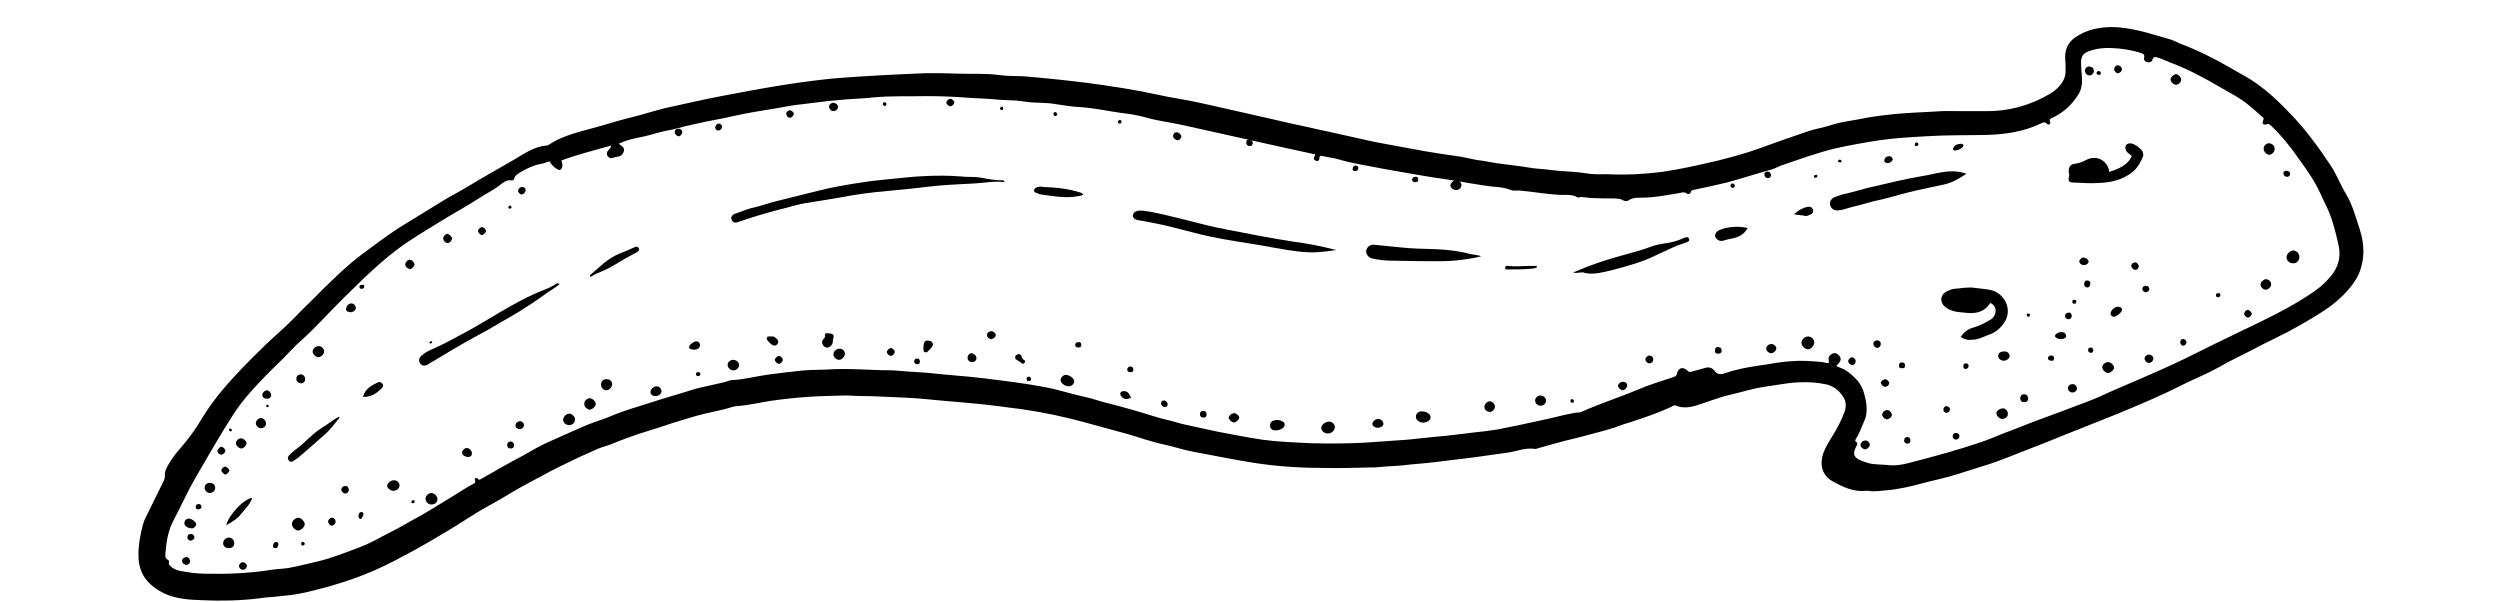 <?xml version="1.0" encoding="utf-8"?>
<!-- Generator: Adobe Illustrator 25.0.1, SVG Export Plug-In . SVG Version: 6.00 Build 0)  -->
<svg version="1.1" xmlns="http://www.w3.org/2000/svg" xmlns:xlink="http://www.w3.org/1999/xlink" x="0px" y="0px"
	 viewBox="0 0 566.9 136.4" style="enable-background:new 0 0 566.9 136.4;" xml:space="preserve">
<g id="Layer_1">
</g>
<g id="Layer_13">
</g>
<g id="Layer_12">
</g>
<g id="Layer_11">
</g>
<g id="Layer_10">
</g>
<g id="Layer_9">
	<g>
		<path d="M423.8,111.3c-0.4,0-0.6,0-0.7,0c-2.8,0.3-5.3-0.9-7.6-2.2c-2.3-1.3-2.9-3.7-2.1-6.2c0.5-1.4,1.3-2.7,2.1-4
			c1.1-1.8,2.1-3.6,2.8-5.6c0.5-1.4,0.2-2.7-0.6-3.7c-0.8-1.1-1.9-2-3.4-2.4c-2.2-0.5-4.3-0.6-6.5-0.5c-2.6,0.1-5.2,0.7-7.7,1
			c-2.6,0.4-5.1,1.2-7.7,1.8c-2.7,0.6-5.3,1.7-7.9,2.5c-1.5,0.4-3,0.6-4.4,0c-0.4-0.2-0.7,0-1,0.2c-3,1.4-6.2,2.5-9.3,3.5
			c-1,0.3-2,0.6-3,1c-1,0.4-2.2,0.7-3.2,1c-3,0.8-5.9,1.6-8.9,2.3c-2,0.5-3.9,1.1-5.8,1.6c-0.3,0.1-0.5,0.2-0.8,0.2
			c-2.3-0.4-4.5,0.7-6.7,0.9c-2.4,0.3-4.7,0.7-7.1,1c-3,0.4-6,0.7-9,1.1c-2.3,0.3-4.7,0.4-7,0.7c-1.8,0.2-3.6,0.2-5.4,0.4
			c-0.8,0.1-1.6,0.1-2.4,0.1c-3.6,0.1-7.2,0.2-10.8,0.1c-2.7,0-5.4-0.1-8-0.3c-2.6-0.2-5.2-0.5-7.7-0.9c-4.4-0.7-8.7-1.6-13.1-2.4
			c-2.3-0.4-4.6-1.2-6.9-1.7c-2.9-0.6-5.6-1.6-8.4-2.4c-3.2-0.9-6.3-1.7-9.5-2.6c-4.7-1.3-9.5-2.3-14.3-3c-2.3-0.3-4.7-0.6-7-0.9
			c-4.3-0.5-8.5-0.8-12.8-1.2c-2.8-0.3-5.5-0.5-8.3-0.6c-2.8-0.1-5.7-0.3-8.5-0.3c-1.5,0-3-0.2-4.5-0.1c-2.5,0.1-5.1,0.1-7.6,0.3
			c-2.8,0.2-5.6,0.5-8.4,0.9c-2.5,0.4-5,1-7.6,1.2c-0.3,0-0.6,0.1-0.8,0.1c-2.7,0.9-5.6,1.3-8.4,2.1c-2.6,0.8-5.2,1.5-7.7,2.4
			c-1.8,0.6-3.6,1.1-5.4,1.7c-2,0.7-4,1.4-5.9,2.2c-1.1,0.5-2.3,0.7-3.4,1.2c-2,0.9-4.1,1.8-6.1,2.8c-3.2,1.5-6.4,3.2-9.5,4.9
			c-2.9,1.5-5.6,3.3-8.4,4.8c-3,1.6-5.8,3.5-8.7,5.3c-3,1.8-6,3.6-9.1,5.3c-2.8,1.5-5.7,3.1-8.7,4.4c-3.4,1.5-6.9,2.7-10.5,3.7
			c-3,0.8-6.1,1.7-9.2,2c-1.3,0.1-2.5,0.3-3.8,0.4c-1,0-1.9,0.2-2.9,0.3c-4.2,0.5-8.5,0.6-12.8,0.4c-3-0.1-6-0.3-8.7-1.6
			c-3.5-1.8-5.8-4.3-5.7-8.9c0-2.1,0.4-4.2,0.9-6.2c0.2-0.8,0.5-1.7,0.9-2.4c1.3-2.6,2.6-5.3,3.9-7.9c0.2-0.4,0.3-0.8,0.3-1.3
			c-0.1-0.8,0.3-1.6,0.7-2.3c0.7-1.2,1.5-2.4,2.5-3.5c2-2.3,3.8-4.7,5.3-7.3c1.3-2.1,2.8-4.2,4.4-6.1c3.1-3.7,6.5-7.1,10-10.5
			c2.2-2.1,4.6-4.1,6.7-6.3c2-2.1,4.2-4.1,6.2-6.2c2.8-2.7,5.6-5.5,8.7-7.8c2.8-2.1,5.6-4.2,8.5-6.1c3.2-2,6.4-3.9,9.6-5.9
			c2.1-1.3,4.3-2.4,6.4-3.7c3.3-2,6.6-3.8,10-5.8c2.4-1.4,4.7-3.1,7.6-3.3c0.2,0,0.4-0.1,0.5-0.2c3.6-2.4,7.9-3.1,11.9-4.3
			c2.4-0.7,4.7-1.4,7.2-2c2.4-0.6,4.8-1.4,7.3-2c4.2-0.9,8.4-1.9,12.6-2.7c4.2-0.8,8.4-1.6,12.7-2.3c3.6-0.6,7.2-1.1,10.8-1.5
			c2.4-0.3,4.8-0.4,7.2-0.6c4.4-0.3,8.7-0.5,13.1-0.7c3.3-0.2,6.7-0.1,10,0c3,0.1,6.1-0.1,9.2,0.3c1.9,0.3,3.8,0.2,5.7,0.3
			c4.8,0.4,9.6,0.9,14.4,1.5c5.2,0.7,10.5,1.5,15.6,2.6c3.4,0.8,6.9,1.2,10.3,2c3.4,0.8,6.8,1.5,10.2,2.3c6.4,1.5,12.8,2.9,19.2,4.3
			c3.3,0.7,6.6,1.5,9.9,2.2c3.8,0.7,7.6,1.4,11.4,2.1c2.4,0.4,4.8,0.8,7.2,1.1c1.5,0.2,3,0.6,4.6,0.9c0.9,0.1,1.7,0.2,2.6,0.4
			c2.1,0.4,4.3,0.6,6.4,0.9c1.8,0.2,3.5,0.6,5.3,0.7c1.6,0.1,3.3,0.4,4.9,0.5c1.8,0.1,3.7,0.2,5.5,0.5c1.6,0.3,3.2,0.2,4.8,0.2
			c4.1,0.2,8.2,0,12.2-0.5c4.3-0.6,8.6-1.6,12.9-2.6c3.1-0.8,6.2-1.6,9.2-2.7c3.8-1.4,7.6-2.7,11.4-4c1.6-0.5,3.3-0.8,4.9-1.3
			c2.7-0.9,5.5-1.1,8.2-1.7c1.6-0.3,3.3-0.5,5-0.7c3.4-0.4,6.8-0.5,10.3-0.7c2.2-0.2,4.5-0.1,6.7-0.1c1.6,0,3.1,0,4.7,0
			c5.3,0.1,10.2-1.2,14.8-3.9c1.5-0.9,2.8-2.1,3.4-3.8c0.2-0.6,0.2-1.2,0.2-1.8c0-0.8,0-1.6-0.1-2.5c-0.1-2.5,1.1-4.2,3.2-5.3
			c2.8-1.6,5.9-1.9,9-1.7c2.3,0.2,4.5,0.7,6.7,1.3c1.5,0.4,3,0.9,4.5,1.3c0.9,0.2,1.8,0.7,2.7,1.1c4,1.5,7.8,3.4,11.4,5.5
			c2,1.2,4.1,2.2,6,3.6c2.7,1.9,5.1,4.2,7.4,6.6c3.5,3.6,6.5,7.7,9.3,11.9c1.4,2.1,2.2,4.4,3.5,6.5c1.5,2.5,2.2,5.3,3.1,8
			c1.1,3.4,1.2,6.7-0.2,10.1c-0.5,1.1-1.2,2.1-1.9,3c-1.7,2.1-3.8,3.9-6.1,5.4c-2.6,1.7-5.4,3.3-8.2,4.8c-2.1,1.1-4.3,2.1-6.4,3.2
			c-3.1,1.7-6.3,3.1-9.4,4.9c-2.5,1.4-5.3,2.5-7.9,3.8c-4.9,2.5-9.9,4.6-15,6.7c-5.2,2.1-10.4,4.1-15.5,6.2
			c-2.3,0.9-4.6,1.8-6.9,2.7c-2.1,0.8-4.2,1.7-6.4,2.4c-2.5,0.8-5,1.6-7.6,2.4c-2.8,0.9-5.7,1.4-8.5,2.2c-2.1,0.6-4.3,1-6.4,1.3
			C426.8,111.2,425.2,111.6,423.8,111.3z M124.6,36.6c-0.8,0.2-1.4,0.5-2.1,0.6c-1.6,0.3-3,1-4.4,1.8c-0.6,0.4-1.3,0.7-1.5,1.5
			c-0.1,0.3-0.3,0.5-0.6,0.4c-1.1-0.2-1.9,0.5-2.7,1.1c-1.5,1.2-3.3,2-4.9,3.1c-2.2,1.4-4.5,2.7-6.7,4c-3.1,1.9-6.3,3.8-9.3,5.8
			c-3,2-5.8,4.4-8.4,6.8c-2,1.8-3.9,3.8-5.9,5.7c-3.4,3.3-6.4,6.8-9.9,9.9c-1.5,1.3-2.8,2.8-4.2,4.2c-2.5,2.4-4.9,4.8-7.2,7.4
			c-1.5,1.7-2.9,3.5-4.1,5.4c-2.9,4.5-5.6,9.3-8.3,13.9c-1.8,3.1-3.3,6.5-5,9.7c-1.3,2.4-1.7,5-1.9,7.7c0,0.5-0.1,1,0.5,1.3
			c0.3,0.1,0.4,0.4,0.3,0.7c-0.1,0.5,0.2,0.6,0.5,0.9c0.5,0.5,1.2,0.7,1.8,0.9c2,0.4,4.1,0.7,6.1,0.7c5,0.1,10-0.1,14.9-0.9
			c1.3-0.2,2.5-0.2,3.8-0.4c2.3-0.4,4.4-1,6.7-1.5c3.3-0.8,6.5-2.1,9.7-3.3c2.1-0.8,4-1.9,5.9-2.9c2.7-1.3,5.3-2.9,7.9-4.3
			c2.6-1.5,5.1-3.1,7.6-4.6c1.3-0.8,2.6-1.7,4-2.4c0.3-0.2,0.8-0.3,0.5-0.9c-0.2-0.4,0.3-0.7,0.6-0.4c0.3,0.4,0.5,0.3,0.8,0.1
			c3.2-1.8,6.4-3.7,9.7-5.4c1.1-0.6,2.2-1.3,3.4-1.9c1.5-0.8,3.1-1.5,4.7-2.2c1.8-0.8,3.6-1.6,5.4-2.4c1.8-0.8,3.6-1.3,5.4-2
			c2.5-1.1,5-1.9,7.6-2.7c3.1-1,6.3-2,9.4-2.9c1.4-0.4,2.7-0.9,4.1-1.2c1.8-0.4,3.6-0.8,5.3-1.2c0.6-0.1,1.1-0.4,1.7-0.5
			c2.7-0.1,5.3-0.8,8-1.2c2.8-0.4,5.6-0.7,8.4-1c2.3-0.2,4.7-0.1,7.1-0.3c3.2-0.1,6.4,0.1,9.5,0.2c1.8,0.1,3.6,0,5.3,0.2
			c2.9,0.3,5.8,0.3,8.7,0.7c2.2,0.2,4.5,0.4,6.7,0.6c2.3,0.2,4.6,0.5,6.9,0.8c2.4,0.3,4.8,0.6,7.2,1c2.2,0.4,4.4,0.7,6.5,1.3
			c2.1,0.6,4.2,1.1,6.3,1.6c1.5,0.3,2.9,0.9,4.3,1.2c2.1,0.5,4.2,1.1,6.3,1.7c2.6,0.7,5,1.6,7.6,2.2c1.4,0.3,2.8,0.8,4.2,1.1
			c2.4,0.5,4.9,1.1,7.4,1.6c3.3,0.6,6.6,1.3,10,1.8c3.6,0.5,7.2,0.6,10.8,0.8c4,0.1,8.1,0.1,12.1-0.1c3.4-0.2,6.8-0.5,10.1-0.7
			c2.2-0.2,4.5-0.5,6.7-0.7c2.7-0.2,5.4-0.6,8-0.9c1.9-0.2,3.7-0.4,5.6-0.7c3.5-0.7,7-1.4,10.5-2.2c2.4-0.5,4.8-1.2,7.2-1.6
			c0.5-0.1,1,0,1.4-0.2c4.2-1.9,8.7-3.3,12.9-5.1c2.6-1.1,5.3-1.9,8-2.8c0.5-0.2,0.7-0.3,0.8-0.9c0.3-1.2,1.3-1.5,2.3-0.6
			c0.3,0.3,0.5,0.4,0.9,0.3c1-0.3,1.9-0.5,2.9-0.8c0.9-0.3,1.7-0.3,2.4,0.6c0.5,0.7,1.3,0.9,2.1,0.6c2.6-0.9,5.2-1.4,7.9-1.8
			c2.5-0.3,5-0.9,7.6-1c2.3-0.2,4.5,0,6.8,0.2c0.5,0,0.9,0.4,1.6,0.1c-0.3-0.8-0.2-1.6,0.7-2c0.6-0.3,1.2,0,1.6,0.5
			c0.8,1-0.2,1.6-0.7,2.3c0.8,0.4,1.6,0.6,2.2,1c1.8,1.3,3.5,2.8,4.1,5.2c0.6,2.2,1,4.4-0.1,6.6c-0.6,1.3-1,2.6-1.8,3.8
			c-0.1,0.2-0.2,0.3,0,0.5c0.7,0.5,0.2,0.9,0,1.4c-0.7,1.5-0.4,2.2,1.1,2.9c0.7,0.3,1.4,0.5,2.1,0.7c1.5,0.3,3,0.2,4.5,0.4
			c1.3,0.1,2.6-0.1,3.9-0.4c3.1-0.8,6.2-1.6,9.3-2.5c2.5-0.7,5-1.5,7.4-2.3c1.8-0.6,3.6-1.4,5.4-2.1c3.3-1.2,6.5-2.6,9.7-3.7
			c2.2-0.8,4.3-1.6,6.4-2.4c1.9-0.7,3.8-1.4,5.6-2.2c3.2-1.5,6.4-2.8,9.6-4.2c3.2-1.4,6.4-2.8,9.5-4.3c4.6-2.3,9.3-4.6,13.9-6.8
			c4.2-2,8.3-4,12.3-6.4c2.4-1.5,4.9-3,6.8-5.3c1.9-2.1,2.6-4.6,2-7.3c-0.7-3-1.4-6.1-2.8-8.9c-0.9-1.8-1.6-3.6-2.6-5.3
			c-1.1-1.9-2.4-3.7-3.7-5.5c-1.8-2.6-3.8-5.1-6.1-7.3c-0.3-0.3-0.6-0.6-1.2-0.4c-0.7,0.2-1-0.2-0.7-0.9c0.2-0.4,0.1-0.6-0.2-0.8
			c-1.7-1.5-3.3-3-5.2-4.2c-1.4-0.9-2.8-1.6-4.3-2.5c-3.6-2.1-7.3-4.1-11.3-5.6c-1-0.4-2-0.9-3.1-1.2c-0.5-0.1-0.8-0.1-1,0.5
			c-0.2,0.6-0.6,0.7-1.2,0.6c-0.5-0.1-0.8-0.5-0.7-1c0.2-0.8-0.2-0.9-0.8-1.1c-2.1-0.7-4.3-1-6.5-1.1c-1.8-0.1-3.5,0.1-5.2,0.7
			c-1.3,0.5-1.8,1.1-1.8,2.6c0,1.6,0.3,3.1,0.2,4.7c-0.1,1.1-0.4,2-1,2.8c-1.4,2.2-3.3,3.9-5.7,5c-0.4,0.2-0.8,0.3-0.5,1
			c0.2,0.5-0.5,0.7-0.7,0.4c-0.5-0.6-1-0.3-1.4-0.1c-4,1.9-8.2,2.5-12.5,2.6c-4.5,0.1-9,0-13.5,0.3c-3.6,0.2-7.1,0.4-10.6,0.9
			c-3.3,0.5-6.6,1.1-9.8,1.8c-4.2,1-8.3,2.5-12.4,3.9c-0.9,0.3-1.6,0.8-2.5,1c-3.3,0.9-6.6,2-10,2.9c-2.4,0.6-4.8,1.1-7.2,1.6
			c-0.4,0.1-0.8,0.1-0.9,0.6c-0.1,0.4-0.6,0.5-0.9,0.3c-0.6-0.5-1.2-0.2-1.8-0.1c-2.5,0.4-4.9,0.9-7.5,1c-1.3,0.1-2.8-0.2-4,0.7
			c-0.3,0.2-0.8,0.1-1.2-0.1c-0.6-0.4-1.2-0.3-1.9-0.4c-1.7,0-3.5,0-5.2-0.1c-1,0-2.1-0.4-3.1-0.1c-1.1-0.7-2.4-0.6-3.6-0.6
			c-3.2-0.1-6.4-0.7-9.6-1c-0.7,0-1.4,0.1-2-0.1c-1.4-0.6-2.9-0.7-4.3-0.8c-3.4-0.4-6.7-1.1-10.1-1.6c-2.3-0.3-4.7-0.7-7-1.1
			c-2.5-0.4-4.9-0.9-7.4-1.3c-3.5-0.7-7-1.2-10.4-2.2c-1.1-0.3-2.2-0.4-3.4-0.7c-0.3-0.1-0.8-0.2-0.8,0.4c0,0.6-0.4,0.9-0.9,0.6
			c-0.6-0.3-0.4-0.7-0.1-1.1c0-0.1,0-0.2,0-0.3c-2.3-0.5-4.6-1-6.9-1.5c-7.8-1.7-15.6-3.5-23.4-5.2c-2.7-0.6-5.5-0.9-8.2-1.7
			c-1.8-0.5-3.7-0.8-5.5-1c-3-0.4-6-1.1-9.1-1.3c-2-0.1-3.9-0.4-5.8-0.7c-2.2-0.4-4.4-0.2-6.5-0.5c-0.8-0.1-1.5-0.2-2.3-0.3
			c-1.8-0.1-3.5-0.1-5.3-0.3c-2.2-0.2-4.4-0.2-6.6-0.4c-2.8-0.2-5.6-0.3-8.5-0.3c-4,0.1-8-0.1-12.1,0.3c-2.6,0.3-5.3,0.3-7.9,0.6
			c-2.6,0.2-5.3,0.6-7.9,0.9c-2.1,0.2-4.3,0.6-6.4,1c-3.1,0.5-6.3,1-9.4,1.7c-2.9,0.7-5.8,1.1-8.7,1.8c-1.5,0.3-3,0.7-4.5,1.1
			c-1.1,0.3-2.1,0.4-3.2,0.7c-1.7,0.4-3.4,1-5.2,1.3c-1.5,0.3-3.1,0.7-4.5,1.4c0.2,0.1,0.3,0.2,0.4,0.3c0.5,0.3,0.9,0.7,0.8,1.3
			c-0.2,0.7-0.6,1.2-1.3,1.3c-0.4,0.1-0.8,0.1-1.2,0.3c-0.5,0.2-0.9,0-1.2-0.4c-0.3-0.4-0.2-0.9,0.1-1.3c0.3-0.3,0.6-0.5,0.7-1.1
			c-3.8,1.1-7.6,2-11.3,3.4c0.4,1.2,0.3,1.8-0.4,2.2C126.3,38.4,125.4,37.9,124.6,36.6z"/>
		<path d="M227.8,41.3c-2.4-0.3-4.6,0.2-6.9,0.3c-3.4,0.2-6.8,0.3-10.1,0.7c-3.2,0.4-6.4,0.7-9.5,1c-3.6,0.3-7.3,0.8-10.9,1.5
			c-2.4,0.4-4.9,0.8-7.3,1.2c-2.3,0.3-4.4,1.1-6.7,1.6c-3,0.8-6,1.7-8.9,2.7c-0.1,0-0.2,0.1-0.3,0.1c-0.7,0.2-1.1-0.1-1.3-0.6
			c-0.2-0.5,0-1,0.7-1.3c1.5-0.5,3-1.2,4.6-1.5c1.7-0.4,3.2-1,4.9-1.4c3.8-0.9,7.5-1.9,11.3-2.8c2.8-0.6,5.7-1.1,8.5-1.5
			c1.7-0.3,3.4-0.4,5-0.6c3.1-0.3,6.3-0.7,9.4-0.8c2.5-0.1,4.9-0.1,7.4,0.1c1.6,0.2,3.2,0,4.8,0.3c1.6,0.3,3.1,0.6,4.8,0.6
			C227.4,40.8,227.6,40.8,227.8,41.3z"/>
		<path d="M303,56.7c-2.6,0.4-5.2,0.7-7.9,0.4c-4-0.4-7.8-1.3-11.8-1.9c-3.8-0.6-7.6-1.2-11.3-2.1c-1.9-0.5-3.9-1-5.8-1.5
			c-2.7-0.7-5.4-1.2-8.2-1.7c-0.7-0.1-1.2-0.6-1.1-1.1c0.1-0.6,0.6-0.9,1.1-1c0.5-0.1,0.9,0,1.4,0c3,0.4,5.9,1.2,8.8,1.9
			c3.2,0.8,6.5,1.7,9.7,2.3c5.1,1,10.2,2,15.4,2.8c3.1,0.4,6.2,1,9.3,1.8C302.7,56.6,302.8,56.6,303,56.7z"/>
		<path d="M444.6,76.4c0.7-1,1.6-1.8,2.8-2.1c1.5-0.4,2.8-1.1,4.1-1.9c1.3-0.9,1.5-3-0.2-3.7c-1.4,2.2-3.4,2.5-5.8,2.2
			c-0.8-0.1-1.5-0.1-2.3-0.3c-0.8-0.2-1.5-0.5-2.1-1c-1.2-0.9-1.2-2.6,0.1-3.4c0.6-0.3,1.2-0.6,1.9-0.7c1.6-0.1,3.2-0.5,4.9-0.2
			c1.3,0.2,2.6,0.2,3.9,0.6c2.7,0.9,4.6,4.4,2.5,7.4c-0.8,1.1-1.8,2-3.1,2.5c-1.2,0.4-2.2,1-3.5,1.2
			C446.7,77.1,445.7,77.2,444.6,76.4z"/>
		<path d="M445.9,39.4c-1.6,1.1-3.2,2-4.9,2.4c-2.2,0.5-4.4,0.9-6.5,1.4c-2.2,0.5-4.3,1.1-6.5,1.7c-1.4,0.4-2.8,0.6-4.1,1
			c-2,0.6-4,1-5.9,1.6c-0.4,0.1-0.8,0.2-1.2,0.2c-0.9,0.1-1.6-0.4-1.8-1.2c-0.2-0.7,0.2-1.4,1-1.8c0.5-0.2,1.1-0.4,1.7-0.6
			c2.6-0.5,5-1.4,7.6-1.9c3.4-0.8,6.7-1.6,10.2-2.2c2-0.3,4-0.9,6-1.1C442.8,38.8,444.2,38.8,445.9,39.4z"/>
		<path d="M478.3,39c2-0.7,4-1.4,5.1-3.5c-0.3-0.6-1-0.7-1.3-1.4c-0.4-0.9,0-1.6,1-1.6c0.8,0,2.5,1.2,2.8,2c0.1,0.4,0.2,0.8,0,1.1
			c-0.5,1.2-1.1,2.3-2.1,3.2c-2.3,2-5.1,2.6-8,2.7c-1.8,0.1-3.6,0-5.4-0.1c-1.3,0-1.5-0.3-1.2-1.6c0.1-0.3-0.1-0.6-0.1-0.9
			c0-1.1,0.4-1.7,1.6-1.8c0.8-0.1,1.6-0.4,2.3-0.8C475.4,35,478,36.4,478.3,39z"/>
		<path d="M126.9,64.4c-0.9,0.8-1.8,1.3-2.7,1.9c-2.9,2.1-5.9,4.1-9.1,5.9c-2.2,1.2-4.3,2.6-6.5,3.7c-3.9,2.1-7.7,4.4-11.5,6.7
			c-0.5,0.3-0.9,0.4-1.4,0.2c-0.8-0.5-0.9-1.4-0.2-2.1c0.8-0.7,1.7-1.2,2.7-1.6c2.7-1.2,5.2-2.6,7.8-4c2.4-1.3,4.8-2.8,7.2-4.2
			c3.4-2,6.8-3.9,10.5-5.3c0.8-0.3,1.5-0.7,2.2-1.1C126.2,64.3,126.4,64.1,126.9,64.4z"/>
		<path d="M335.9,58.1c-1.4,0.4-2.8,0.6-4.3,0.8c-3.6,0.5-7.1,0.3-10.7,0.3c-1.9,0-3.7-0.1-5.6-0.1c-1.4,0-2.8-0.2-4.2-0.5
			c-0.8-0.2-1.4-1-1.3-1.7c0.1-0.8,0.8-1.5,1.8-1.4c2,0.2,4,0.4,6,0.6c2.6,0.3,5.2,0.3,7.8,0.4c2.7,0.1,5.4,0.4,8,1.1
			C334.3,57.8,335.1,57.8,335.9,58.1z"/>
		<path d="M356.7,61.8c1.5-0.6,2.8-1.2,4-1.6c2.3-0.9,4.7-1.6,7.2-2.3c2.1-0.6,4.2-1.1,6.3-1.9c1.2-0.5,2.6-0.7,3.9-0.9
			c1.2-0.2,2.3-0.5,3.4-1c0.5-0.2,1.2-0.6,1.5,0c0.3,0.7-0.5,0.8-1,1c-3.5,1.1-6.6,3.1-10.1,4.3c-2.7,0.9-5.5,1.7-8.3,2.3
			c-1.3,0.3-2.8,0.5-4.2,0.2C358.6,61.5,357.9,62.1,356.7,61.8z"/>
		<path d="M77,94.7c-1,1.2-1.9,2.5-3.1,3.6c-2.1,1.9-4.2,3.7-6.3,5.5c-0.3,0.3-0.7,0.4-1,0.7c-0.4,0.3-0.8,0.3-1.1-0.1
			c-0.4-0.4-0.2-0.9,0.1-1.2c0.5-0.4,0.9-0.9,1.5-1.3c1.4-1,2.6-2.3,3.9-3.4c1.3-1.2,2.8-1.9,4.1-2.9c0.5-0.4,1.1-0.7,1.7-1.1
			C76.8,94.5,76.9,94.6,77,94.7z"/>
		<path d="M245.6,44.2c-3.2,1-6.4,0.3-9.5-0.1c-0.3,0-0.6-0.2-0.9-0.3c-0.4-0.1-0.8-0.2-0.7-0.7c0.1-0.4,0.4-0.6,0.8-0.7
			c0.5-0.1,0.9-0.1,1.4,0c2.8,0.1,5.7,0.4,8.4,1.3C245.2,43.8,245.5,43.8,245.6,44.2z"/>
		<path d="M133.8,62.7c0-0.1,0-0.2,0-0.3c2.1-1.8,4-3.8,6.7-4.9c1.1-0.4,2.2-0.9,3.3-1.4c0.4-0.2,0.7-0.3,1,0.1c0.3,0.5,0,0.8-0.4,1
			c-0.3,0.2-0.7,0.4-1.1,0.6c-2.2,1.1-4.2,2.6-6.5,3.6c-0.9,0.4-1.9,0.7-2.7,1.3C134,62.8,133.9,62.8,133.8,62.7z"/>
		<path d="M396.3,51.7c-0.8,1.5-2.1,2.1-3.6,2.4c-0.7,0.1-1.3,0.3-2,0.5c-0.5,0.1-1,0-1.4-0.4c-0.7-0.6-0.4-1.5,0.5-2
			C391.7,51.4,394,51.2,396.3,51.7z"/>
		<path d="M51.3,119.1c0.6-2.4,4-6,5.9-6.2c-0.5,1.5-1.6,2.5-2.5,3.6C53.9,117.6,52.7,118.3,51.3,119.1z"/>
		<path d="M82.3,90c0.5-1.9,2-2.6,3.4-3.3c0.4-0.2,0.7,0,1,0.3c0.3,0.3,0.2,0.7-0.1,1C85.5,89.1,84.2,90.1,82.3,90z"/>
		<path d="M324.4,94.6c0,0.4-0.2,0.6-0.4,0.8c-0.7,0.6-1.9,0.6-2.6-0.1c-0.3-0.3-0.4-0.7-0.3-1.1c0.2-0.7,0.8-1,1.6-0.9
			C323.7,93.4,324.4,94,324.4,94.6z"/>
		<path d="M520,56.8c0.8,0,1.5,0.8,1.4,1.6c-0.1,0.8-0.7,1.4-1.5,1.3c-0.8,0-1.5-0.7-1.4-1.5C518.6,57.5,519.3,56.8,520,56.8z"/>
		<path d="M301.1,98.3c-0.8,0-1.5-0.6-1.5-1.3c0-0.7,1-1.4,1.8-1.4c0.7,0,1.3,0.6,1.3,1.3C302.6,97.7,301.9,98.3,301.1,98.3z"/>
		<path d="M187.8,75.6c1.2,0,1.4,0.3,1.1,1.4c-0.1,0.3,0,0.5-0.1,0.8c-0.2,0.5-0.5,0.9-1.1,1c-0.5,0.1-0.9-0.2-1.1-0.6
			c-0.3-0.5-0.2-0.9,0.1-1.3c0.1-0.2,0.4-0.4,0.4-0.5C186.9,75.5,187.4,75.5,187.8,75.6z"/>
		<path d="M289.5,97.6c-0.3,0-0.6,0-0.9-0.1c-0.4-0.2-0.6-0.5-0.6-1c0-0.5,0.2-0.9,0.7-1.1c0.8-0.3,1.5-0.2,2.2,0.2
			c0.5,0.2,0.5,0.9,0.2,1.3C290.7,97.3,290.1,97.5,289.5,97.6z"/>
		<path d="M242.4,87.6c-0.9,0-1.9-0.7-1.9-1.4c0-0.6,0.6-1.2,1.2-1.2c0.8,0,1.9,0.8,1.9,1.5C243.6,87,243,87.6,242.4,87.6z"/>
		<path d="M409.9,79.2c-0.6,0-1.4-0.8-1.4-1.4c0-0.8,0.7-1.5,1.5-1.5c0.8,0,1.5,0.7,1.4,1.5C411.3,78.5,410.5,79.3,409.9,79.2z"/>
		<path d="M69.1,118.9c0,0.6-0.9,1.4-1.5,1.4c-0.7,0-1.5-0.9-1.4-1.6c0.1-0.7,0.8-1.3,1.5-1.3C68.4,117.5,69.1,118.3,69.1,118.9z"/>
		<path d="M406.8,48.6c1-0.9,2-1.5,3.1-1.7c0.6-0.1,1,0.1,1.2,0.6c0.2,0.6-0.1,1-0.7,1.2c-0.4,0.2-0.9,0.4-1.3,0.2
			C408.4,48.8,407.7,48.7,406.8,48.6z"/>
		<path d="M97.8,114.4c-0.7,0-1.3-0.6-1.3-1.3c0-0.7,0.7-1.3,1.3-1.3c0.7,0,1.4,0.7,1.4,1.4C99.2,113.9,98.6,114.4,97.8,114.4z"/>
		<path d="M130.4,95.1c0,0.7-0.6,1.3-1.3,1.3c-0.7,0-1.4-0.5-1.4-1.2c0-0.7,0.7-1.4,1.4-1.4C129.7,93.8,130.4,94.5,130.4,95.1z"/>
		<path d="M348.5,60.6c-0.6,0.4-1.4,0.3-2,0.4c-1.5,0.1-3,0.1-4.5,0.1c-0.3,0-0.7,0.1-0.7-0.4c0-0.4,0.4-0.5,0.7-0.4
			c1.6,0.2,3.3,0,4.9,0c0.5,0,1.1,0,1.6,0C348.5,60.4,348.5,60.5,348.5,60.6z"/>
		<path d="M89.3,108.9c0.7,0,1.2,0.4,1.3,1.1c0,0.7-0.6,1.3-1.4,1.3c-0.6,0-1.4-0.6-1.4-1.1C87.7,109.7,88.6,108.9,89.3,108.9z"/>
		<path d="M514.6,35.1c-0.6,0-1.3-0.7-1.3-1.4c0-0.7,0.7-1.3,1.3-1.2c0.6,0,1.2,0.6,1.2,1.2C515.9,34.3,515.2,35.1,514.6,35.1z"/>
		<path d="M133.7,90.3c0.6,0,1.4,0.7,1.4,1.3c0,0.5-0.7,1.2-1.3,1.3c-0.6,0-1.4-0.7-1.3-1.3C132.4,91,133.1,90.3,133.7,90.3z"/>
		<path d="M478.1,84.6c-0.6,0-1.4-0.7-1.4-1.3c0-0.6,0.7-1.2,1.3-1.2c0.6,0,1.4,0.7,1.4,1.3C479.4,83.8,478.7,84.5,478.1,84.6z"/>
		<path d="M166.2,81.6c0.7,0,1.3,0.4,1.4,1.1c0.1,0.6-0.6,1.3-1.3,1.3c-0.6,0-1.3-0.6-1.3-1.2C164.9,82.2,165.6,81.6,166.2,81.6z"/>
		<path d="M191.6,80.2c0,0.6-0.7,1.4-1.3,1.4c-0.6,0-1.3-0.6-1.3-1.2c-0.1-0.6,0.6-1.3,1.2-1.3C190.8,78.9,191.6,79.5,191.6,80.2z"
			/>
		<path d="M73.5,79.7c0,0.6-0.7,1.3-1.3,1.3c-0.6,0-1.3-0.7-1.3-1.3c0-0.6,0.7-1.2,1.3-1.2C72.8,78.4,73.5,79,73.5,79.7z"/>
		<path d="M51.9,124.3c-0.7,0-1.3-0.4-1.3-1.1c0-0.7,0.6-1.3,1.3-1.3c0.7,0,1.2,0.6,1.2,1.2C53.2,123.8,52.7,124.3,51.9,124.3z"/>
		<path d="M137.7,86c0.7,0,1.2,0.6,1.1,1.3c-0.1,0.6-0.7,1.2-1.3,1.2c-0.7,0-1.3-0.7-1.2-1.4C136.4,86.3,136.9,85.9,137.7,86z"/>
		<path d="M454.1,95c-0.7,0-1.4-0.7-1.4-1.3c0-0.6,0.9-1.1,1.5-1.1c0.6,0,1.1,0.6,1.1,1.2C455.4,94.4,454.7,95,454.1,95z"/>
		<path d="M43.5,119.8c-0.9,0-1.7-0.5-1.7-1.2c0-0.6,0.5-1,1-1c0.7,0,1.7,0.8,1.7,1.3C44.5,119.3,44,119.8,43.5,119.8z"/>
		<path d="M455.7,80.7c0,0.6-0.7,1.1-1.3,1.1c-0.7,0-1.3-0.5-1.3-1.1c0-0.6,0.5-1,1.3-1C455.1,79.6,455.7,80.1,455.7,80.7z"/>
		<path d="M349.3,92c-0.7,0-1.2-0.6-1.2-1.2c0-0.6,0.7-1.2,1.3-1.1c0.6,0,1.2,0.6,1.2,1.1C350.6,91.5,350,92,349.3,92z"/>
		<path d="M330.2,40.8c0.6,0,1.3,0.7,1.2,1.2c0,0.6-0.6,1.1-1.2,1.1c-0.6,0-1.3-0.5-1.3-1C328.8,41.7,329.6,40.8,330.2,40.8z"/>
		<path d="M211.6,78.1c0,0.4-1.2,1.7-1.5,1.8c-0.2,0-0.4,0-0.6-0.2c-0.2-0.3-0.1-1.8,0.1-2.1c0.3-0.5,0.8-0.4,1.2-0.3
			C211.3,77.4,211.5,77.7,211.6,78.1z"/>
		<path d="M494.6,18.1c0,0.6-0.7,1.2-1.3,1.1c-0.6-0.1-1.1-0.7-1.1-1.2c0-0.5,0.7-1.1,1.2-1.2C493.9,16.8,494.6,17.5,494.6,18.1z"/>
		<path d="M337.8,93.4c-0.6,0-1.2-0.5-1.2-1.1c0-0.6,0.6-1.3,1.2-1.3c0.6,0,1.2,0.6,1.2,1.2C338.9,92.9,338.4,93.4,337.8,93.4z"/>
		<path d="M148.6,89.8c-0.7,0-1.1-0.4-1.1-0.9c0-0.6,0.7-1.3,1.4-1.3c0.6,0,1.1,0.5,1.1,1.2C149.9,89.4,149.4,89.8,148.6,89.8z"/>
		<path d="M54.7,99.4c0.5,0,1.2,0.6,1.2,1.1c0,0.5-0.6,1.1-1.1,1.2c-0.6,0-1.3-0.6-1.3-1.2C53.5,99.9,54.1,99.4,54.7,99.4z"/>
		<path d="M48.8,110.6c0,0.7-0.6,1.2-1.3,1.2c-0.6-0.1-1.1-0.6-1.1-1.2c0-0.7,0.6-1.2,1.3-1.1C48.3,109.5,48.8,110,48.8,110.6z"/>
		<path d="M59.2,97.1c-0.6,0-1.1-0.5-1.2-1.1c0-0.6,0.6-1.2,1.2-1.2c0.6,0,1.1,0.6,1.1,1.2C60.4,96.6,59.8,97.1,59.2,97.1z"/>
		<path d="M513.8,65.7c-0.6,0-1.2-0.6-1.2-1.2c0-0.5,0.6-1.1,1.2-1.2c0.6,0,1.3,0.6,1.2,1.2C515,65.1,514.3,65.7,513.8,65.7z"/>
		<path d="M481.2,70.2c0,0.7-1.5,1.8-2.1,1.6c-0.3-0.1-0.5-0.4-0.5-0.7c0-0.8,1.2-1.8,2-1.5C480.9,69.7,481.2,69.8,481.2,70.2z"/>
		<path d="M279.9,93.7c0.5,0,1.1,0.6,1.1,1c0,0.4-0.7,1.1-1.2,1.1c-0.5,0-1.2-0.7-1.2-1.1C278.7,94.2,279.3,93.7,279.9,93.7z"/>
		<path d="M175.1,76.3c0.3-0.1,0.7,0.2,1.1,0.6c0.3,0.3,0.4,0.7,0.1,1.1c-0.3,0.4-0.7,0.5-1.2,0.2c-0.3-0.2-0.5-0.4-0.7-0.6
			c-0.2-0.3-0.7-0.6-0.5-1C174,76.2,174.5,76.3,175.1,76.3z"/>
		<path d="M401.7,78c0.5,0,1.1,0.5,1.1,1c0,0.5-0.6,1.1-1.2,1.1c-0.5,0-1.1-0.6-1.1-1C400.5,78.5,401.1,78,401.7,78z"/>
		<path d="M312.4,97c-0.6,0-1.2-0.4-1.2-0.9c0-0.5,0.7-1.1,1.3-1.1c0.6,0,1.2,0.5,1.2,1.1C313.7,96.6,313.1,97,312.4,97z"/>
		<path d="M429,94.1c0,0.5-0.7,1-1.2,1c-0.5-0.1-1-0.6-1-1.1c0-0.5,0.7-1.1,1.2-1C428.5,93,429,93.6,429,94.1z"/>
		<path d="M157.4,79.3c-0.3,0-0.6-0.1-0.9-0.2c-0.3-0.1-0.3-0.3-0.2-0.6c0.2-0.5,1.1-1.1,1.6-1.1c0.4,0,0.7,0.2,0.8,0.6
			c0.1,0.3,0,0.6-0.2,0.9C158.3,79.1,157.9,79.3,157.4,79.3z"/>
		<path d="M105.9,103.6c-0.7-0.1-1.2-0.6-1.1-1.1c0.1-0.5,0.7-1,1.2-0.9c0.5,0.1,1.1,0.7,1,1.3C107,103.4,106.6,103.7,105.9,103.6z"
			/>
		<path d="M94,59.9c0,0.5-0.6,1.1-1,1.1c-0.5,0-1.1-0.5-1.1-1c0-0.5,0.5-1.1,1-1.1C93.4,58.9,93.9,59.4,94,59.9z"/>
		<path d="M424,100.8c0,0.5-0.5,1-1,1.1c-0.5,0-1.1-0.5-1.1-1c0-0.5,0.5-1,1-1C423.4,99.8,423.9,100.2,424,100.8z"/>
		<path d="M79.4,70.8c-0.7-0.1-1-0.3-0.9-0.9c0.1-0.6,0.6-1.1,1.2-1.1c0.6,0,1,0.6,1,1.1C80.6,70.4,80.1,70.8,79.4,70.8z"/>
		<path d="M467.4,76.9c-0.8,0-1.5-0.4-1.4-0.8c0.1-0.4,0.8-0.8,1.4-0.8c0.6,0,1,0.2,1.1,0.8C468.7,76.4,468.1,76.9,467.4,76.9z"/>
		<path d="M469.9,89c-0.5,0-0.9-0.4-1-0.9c0-0.6,0.5-1,1.1-1c0.5,0,0.9,0.4,1,0.9C471,88.6,470.5,89,469.9,89z"/>
		<path d="M102.5,54.1c0,0.4-0.5,1-0.9,1c-0.5,0.1-1.1-0.5-1.1-1c0-0.5,0.5-1,0.9-1.1C101.8,53.1,102.5,53.6,102.5,54.1z"/>
		<path d="M473.8,17.1c-0.6,0-1-0.5-1-1.1c0-0.6,0.5-1,1.1-0.9c0.6,0.1,0.9,0.4,0.9,1C474.8,16.7,474.3,17.1,473.8,17.1z"/>
		<path d="M69.2,86c0,0.6-0.5,1-1.1,0.9c-0.5-0.1-0.9-0.4-0.9-1c0-0.6,0.4-1,1-1C68.8,84.9,69.2,85.4,69.2,86z"/>
		<path d="M256.5,90.2c-0.8,0.3-1.5,0.5-2.1-0.2c-0.3-0.3-0.5-0.6-0.3-1c0.2-0.3,0.5-0.3,0.8-0.3C255.9,88.7,256.1,89.5,256.5,90.2z
			"/>
		<path d="M220.3,80.1c0.4,0,1.1,0.5,1.1,1c0.1,0.5-0.3,1-0.9,1c-0.6,0-1-0.3-1.1-0.9C219.4,80.6,219.8,80.1,220.3,80.1z"/>
		<path d="M369,87.4c0,0.4-0.5,1.1-1,1.1c-0.5,0-1.1-0.6-1.1-1c0-0.4,0.5-0.9,1-0.9C368.5,86.5,369,86.9,369,87.4z"/>
		<path d="M224.8,75.1c0.5,0,1,0.5,1,0.9c0,0.4-0.6,0.9-1,0.9c-0.5,0-1.1-0.5-1-1C223.8,75.5,224.3,75.1,224.8,75.1z"/>
		<path d="M487.3,82.3c-0.5,0-1-0.5-1-1c0-0.5,0.5-0.9,1-0.9c0.5,0,1,0.4,1,0.9C488.3,81.8,487.8,82.3,487.3,82.3z"/>
		<path d="M117.8,97.3c-0.6,0-1-0.5-0.9-0.9c0-0.5,0.6-0.9,1-0.9c0.5,0,1,0.5,0.9,1C118.8,96.9,118.4,97.3,117.8,97.3z"/>
		<path d="M61.5,89.6c0,0.5-0.5,0.9-1.1,0.8c-0.6,0-1-0.5-0.9-1c0.1-0.5,0.6-0.9,1.1-0.9C61,88.6,61.5,89.1,61.5,89.6z"/>
		<path d="M190,24.3c0,0.5-0.5,0.9-1,0.9c-0.5,0-1-0.5-1-1c0-0.5,0.5-0.9,1-0.9C189.6,23.4,190.1,23.8,190,24.3z"/>
		<path d="M267.9,30.9c0,0.4-0.4,0.9-0.8,0.9c-0.5,0-1.1-0.5-1.1-0.9c0-0.5,0.3-0.9,0.8-0.9C267.2,29.9,267.8,30.5,267.9,30.9z"/>
		<path d="M472.4,58.4c0.5,0,1.1,0.4,1.2,0.8c0.1,0.4-0.4,0.9-1,0.9c-0.5,0.1-1.1-0.4-1.1-0.8C471.5,58.9,472,58.4,472.4,58.4z"/>
		<path d="M230.9,80.3c0.3,0,0.6,0.1,0.7,0.4c0.2,0.4,0.3,0.8,0.7,1c0.2,0.1,0.2,0.4,0,0.6c-0.2,0.2-0.4,0.3-0.6,0.1
			c-0.4-0.4-0.9-0.6-1.3-0.9c-0.3-0.2-0.2-0.6-0.1-0.9C230.5,80.4,230.7,80.5,230.9,80.3z"/>
		<path d="M459,91.2c-0.6,0-0.8-0.3-0.9-0.8c0-0.6,0.3-1,0.9-1c0.5,0,0.9,0.4,0.9,1C459.9,90.9,459.6,91.2,459,91.2z"/>
		<path d="M428,37c-0.4-0.1-0.8-0.2-0.7-0.7c0.1-0.6,0.5-0.8,1-0.9c0.4,0,0.8,0.2,0.9,0.7C429.2,36.5,428.6,37,428,37z"/>
		<path d="M444.7,32.6c0.2,0,0.3,0.1,0.5,0.2c0.1,0.2,0,0.3-0.1,0.5c-0.4,0.5-1,0.7-1.6,0.8c-0.2,0.1-0.5,0-0.6-0.2
			c-0.1-0.2,0-0.4,0.2-0.6C443.4,32.7,444.1,32.7,444.7,32.6z"/>
		<path d="M481.2,15.7c-0.1,0.5-0.4,0.8-0.9,0.9c-0.4,0.1-0.9-0.5-0.9-0.9c0-0.4,0.4-0.9,0.8-0.9C480.7,14.8,481.1,15.2,481.2,15.7z
			"/>
		<path d="M42.2,126.3c0.6,0,0.8,0.4,0.9,0.9c0.1,0.4-0.4,0.9-0.8,0.9c-0.5,0-1-0.4-1-0.9C41.3,126.5,41.8,126.5,42.2,126.3z"/>
		<path d="M374.9,81.5c0,0.5-0.4,0.9-0.9,0.9c-0.4,0-0.9-0.5-0.9-0.9c0-0.4,0.5-0.9,0.9-0.9C374.6,80.7,374.9,81,374.9,81.5z"/>
		<path d="M428.4,86.9c0,0.4-0.6,0.9-1,0.8c-0.4,0-0.9-0.6-0.9-0.9c0-0.4,0.6-0.8,1-0.8C427.9,86,428.4,86.5,428.4,86.9z"/>
		<path d="M176.6,80.7c0.4,0,0.9,0.5,0.9,0.9c0,0.4-0.5,0.9-0.9,0.9c-0.3,0-0.9-0.5-0.9-0.9C175.7,81.3,176.2,80.8,176.6,80.7z"/>
		<path d="M216.4,23.2c0,0.4-0.5,0.9-0.9,0.9c-0.4,0-0.9-0.5-0.9-0.8c0-0.4,0.5-0.9,0.9-0.9C215.9,22.4,216.4,22.9,216.4,23.2z"/>
		<path d="M510.6,71.2c0,0.3-0.6,0.9-0.9,0.8c-0.4,0-0.9-0.6-0.8-0.9c0-0.4,0.5-0.9,0.9-0.8C510.1,70.3,510.6,70.8,510.6,71.2z"/>
		<path d="M118.3,44.1c-0.4,0-0.9-0.5-0.8-0.9c0.1-0.5,0.4-0.8,0.9-0.8c0.4,0,0.8,0.2,0.8,0.7C119.2,43.6,118.7,44.1,118.3,44.1z"/>
		<path d="M180,25.8c0,0.4-0.5,0.9-0.8,0.9c-0.5,0-0.8-0.3-0.9-0.8c-0.1-0.4,0.4-0.9,0.8-0.9C179.4,25,180,25.4,180,25.8z"/>
		<path d="M202,78.9c0.3,0,0.9,0.5,0.9,0.9c0,0.4-0.5,0.9-0.9,0.9c-0.4,0-0.9-0.5-0.9-0.9C201.1,79.5,201.6,79,202,78.9z"/>
		<path d="M109.3,51.5c0.4,0,0.9,0.5,0.9,0.9c0,0.3-0.6,0.9-0.9,0.9c-0.4,0-0.9-0.6-0.9-0.9C108.4,52,108.9,51.5,109.3,51.5z"/>
		<path d="M52,106.7c0,0.3-0.6,0.9-0.9,0.9c-0.3,0-0.9-0.6-0.9-0.9c0-0.4,0.5-0.9,0.9-0.9C51.5,105.9,52,106.4,52,106.7z"/>
		<path d="M50.2,101.3c0.3,0,0.9,0.5,0.9,0.9c0,0.4-0.5,0.9-0.9,0.9c-0.4,0-0.9-0.4-0.9-0.8C49.3,101.9,49.9,101.3,50.2,101.3z"/>
		<path d="M154.7,30c0,0.4-0.4,0.9-0.8,0.9c-0.4,0-0.9-0.5-0.9-0.9c0-0.5,0.3-0.8,0.8-0.8C154.2,29.1,154.7,29.5,154.7,30z"/>
		<path d="M485,60.3c0,0.5-0.4,0.9-0.8,0.9c-0.4,0-0.9-0.5-0.9-0.9c0-0.5,0.3-0.7,0.8-0.8C484.5,59.4,484.9,59.9,485,60.3z"/>
		<path d="M75.2,119.2c-0.4,0-0.8-0.5-0.8-1c0.1-0.5,0.6-0.9,1-0.8c0.4,0.1,0.7,0.4,0.7,0.9C76.1,118.8,75.6,119.2,75.2,119.2z"/>
		<path d="M54.2,128.3c0-0.4,0.5-0.9,1-0.8c0.4,0.1,0.7,0.4,0.8,0.8c0,0.4-0.4,0.9-0.9,0.9C54.6,129.2,54.2,128.8,54.2,128.3z"/>
		<path d="M420.8,81.9c0,0.4-0.4,1-0.8,0.9c-0.4-0.1-0.8-0.4-0.9-0.8c-0.1-0.4,0.4-0.9,0.8-1C420.3,81,420.8,81.4,420.8,81.9z"/>
		<path d="M426.5,78c0,0.4-0.4,0.9-0.8,0.9c-0.4,0-0.9-0.5-0.9-0.9c0-0.5,0.3-0.8,0.8-0.8C426,77.1,426.5,77.5,426.5,78z"/>
		<path d="M79.1,111.1c0,0.5-0.5,0.9-0.9,0.8c-0.4,0-0.9-0.6-0.8-1c0.1-0.4,0.4-0.7,0.9-0.7C78.7,110.1,79.1,110.6,79.1,111.1z"/>
		<path d="M43.3,122.6c-0.5,0-0.8-0.3-0.8-0.7c0-0.5,0.2-0.8,0.7-0.8c0.5-0.1,0.9,0.3,0.9,0.8C44,122.3,43.7,122.5,43.3,122.6z"/>
		<path d="M469.8,71.6c0,0.5-0.3,0.7-0.7,0.8c-0.5,0-0.9-0.4-0.8-0.8c0-0.5,0.3-0.7,0.8-0.7C469.5,70.8,469.7,71.1,469.8,71.6z"/>
		<path d="M273.6,94c0,0.4-0.2,0.7-0.7,0.7c-0.5,0-0.8-0.3-0.8-0.7c0-0.4,0.1-0.8,0.7-0.8C273.2,93.1,273.6,93.4,273.6,94z"/>
		<path d="M284.1,32.4c-0.1,0.5-0.3,0.8-0.8,0.7c-0.5,0-0.7-0.4-0.7-0.8c0-0.5,0.3-0.7,0.8-0.7C283.8,31.7,284,32,284.1,32.4z"/>
		<path d="M116.6,101c-0.1,0.5-0.3,0.7-0.8,0.7c-0.5,0-0.8-0.3-0.8-0.8c0-0.5,0.4-0.8,0.8-0.8C116.3,100.2,116.6,100.5,116.6,101z"
			/>
		<path d="M486.6,66.3c-0.5-0.1-0.8-0.4-0.8-0.8c0-0.4,0.3-0.7,0.7-0.7c0.5,0,0.8,0.2,0.9,0.7C487.4,65.9,487.1,66.2,486.6,66.3z"/>
		<path d="M389.6,80.2c-0.6,0-0.8-0.3-0.7-0.8c0-0.5,0.3-0.8,0.8-0.7c0.5,0.1,0.7,0.3,0.7,0.8C390.4,80,390.1,80.2,389.6,80.2z"/>
		<path d="M443.5,99.7c-0.5-0.1-0.8-0.4-0.7-0.9c0.1-0.5,0.4-0.7,0.9-0.6c0.4,0.1,0.7,0.3,0.6,0.8C444.3,99.4,444,99.6,443.5,99.7z"
			/>
		<path d="M263.9,90.8c0.5,0,0.9,0.5,0.9,0.9c-0.1,0.4-0.3,0.6-0.7,0.6c-0.4,0-0.9-0.5-0.8-0.9C263.3,91,263.5,90.9,263.9,90.8z"/>
		<path d="M495.8,77.7c-0.1,0.4-0.4,0.7-0.8,0.7c-0.4-0.1-0.6-0.4-0.6-0.8c0-0.5,0.3-0.8,0.8-0.7C495.6,77,495.8,77.3,495.8,77.7z"
			/>
		<path d="M473.4,65.2c-0.5,0-0.8-0.3-0.8-0.8c0-0.5,0.2-0.8,0.7-0.8c0.4,0,0.7,0.2,0.7,0.6C474,64.8,473.8,65.1,473.4,65.2z"/>
		<path d="M400.8,40.4c-0.5-0.1-0.7-0.4-0.7-0.9c0-0.4,0.4-0.6,0.7-0.6c0.4,0,0.8,0.3,0.8,0.8C401.6,40.2,401.2,40.4,400.8,40.4z"/>
		<path d="M163,28c0.5,0.1,0.8,0.4,0.7,0.9c-0.1,0.4-0.4,0.7-0.9,0.7c-0.4-0.1-0.7-0.4-0.6-0.8C162.3,28.3,162.6,28.1,163,28z"/>
		<path d="M442.2,92.8c-0.1,0.5-0.4,0.8-0.8,0.8c-0.5,0-0.8-0.4-0.7-0.8c0-0.4,0.3-0.7,0.7-0.7C441.8,92.1,442.1,92.4,442.2,92.8z"
			/>
		<path d="M433.2,99.9c0,0.4-0.2,0.7-0.6,0.7c-0.5,0-0.9-0.3-0.8-0.8c0-0.4,0.3-0.7,0.7-0.7C432.8,99.1,433.2,99.3,433.2,99.9z"/>
		<path d="M518.5,38.7c0.4,0.1,0.8,0.2,0.8,0.7c0,0.4-0.2,0.7-0.7,0.7c-0.5,0-0.7-0.3-0.8-0.7C517.7,38.9,518,38.8,518.5,38.7z"/>
		<path d="M432,82.9c0,0.6-0.4,0.6-0.8,0.6c-0.4,0-0.6-0.2-0.6-0.6c0-0.5,0.3-0.8,0.8-0.7C431.8,82.2,432,82.5,432,82.9z"/>
		<path d="M245.2,78.2c0,0.5-0.3,0.6-0.7,0.6c-0.4,0-0.7-0.2-0.7-0.6c0-0.4,0.3-0.6,0.7-0.6C244.9,77.5,245.2,77.7,245.2,78.2z"/>
		<path d="M208.6,81.9c0,0.4-0.1,0.7-0.6,0.7c-0.5,0-0.7-0.3-0.7-0.7c0-0.4,0.3-0.6,0.7-0.6C208.4,81.3,208.5,81.5,208.6,81.9z"/>
		<path d="M321.6,40.7c0,0.5-0.2,0.6-0.7,0.6c-0.4,0-0.6-0.1-0.7-0.5c0-0.4,0.3-0.7,0.6-0.7C321.3,40,321.6,40.2,321.6,40.7z"/>
		<path d="M465.2,81.8c-0.5,0-0.8-0.2-0.8-0.6c0-0.4,0.4-0.6,0.8-0.6c0.4,0,0.6,0.3,0.6,0.7C465.7,81.7,465.5,81.9,465.2,81.8z"/>
		<path d="M256.4,83.1c0.5,0.1,0.6,0.3,0.6,0.8c0,0.4-0.3,0.5-0.7,0.5c-0.4,0-0.7-0.2-0.7-0.6C255.7,83.2,256.1,83.1,256.4,83.1z"/>
		<path d="M307.4,37.5c0.2,0.2,0.7,0.1,0.6,0.6c0,0.4-0.2,0.7-0.7,0.7c-0.4,0-0.6-0.2-0.6-0.5C306.8,37.8,307,37.6,307.4,37.5z"/>
		<path d="M45.7,115c-0.1,0.3-0.3,0.5-0.8,0.5c-0.4,0-0.6-0.3-0.5-0.7c0-0.4,0.4-0.5,0.7-0.5C45.4,114.3,45.7,114.5,45.7,115z"/>
		<path d="M81.8,117.7c-0.5-0.1-0.5-0.5-0.5-0.8c0-0.4,0.2-0.8,0.7-0.8c0.3,0,0.5,0.4,0.4,0.6C82.2,117.1,82.2,117.5,81.8,117.7z"/>
		<path d="M474.7,79.4c-0.1,0.4-0.3,0.7-0.6,0.6c-0.3,0-0.6-0.2-0.6-0.6c0-0.4,0.2-0.6,0.6-0.6C474.5,78.8,474.6,79.1,474.7,79.4z"
			/>
		<path d="M445.7,83.7c-0.4-0.1-0.5-0.3-0.5-0.7c0-0.4,0.2-0.6,0.6-0.6c0.4,0,0.6,0.2,0.6,0.6C446.4,83.4,446.1,83.6,445.7,83.7z"/>
		<path d="M63.1,123.4c0,0.4-0.1,0.9-0.7,0.9c-0.4,0-0.5-0.2-0.5-0.5c0-0.5,0.3-0.9,0.8-0.9C63,122.9,63.1,123.1,63.1,123.4z"/>
		<path d="M82.6,65c0,0.3-0.3,0.5-0.6,0.5c-0.3,0-0.5-0.2-0.5-0.5c0-0.3,0.3-0.4,0.6-0.4C82.5,64.5,82.6,64.6,82.6,65z"/>
		<path d="M233.8,86c-0.1,0.3-0.3,0.5-0.6,0.4c-0.3,0-0.5-0.3-0.4-0.6c0-0.2,0.2-0.4,0.5-0.4C233.7,85.5,233.8,85.7,233.8,86z"/>
		<path d="M158.8,84.8c0,0.3-0.2,0.5-0.5,0.5c-0.3,0-0.5-0.2-0.5-0.5c0-0.2,0.2-0.4,0.4-0.4C158.6,84.3,158.8,84.5,158.8,84.8z"/>
		<path d="M392.9,41.6c0.3,0.1,0.5,0.2,0.5,0.6c0,0.2-0.2,0.4-0.5,0.4c-0.3,0-0.5-0.3-0.5-0.5C392.4,41.8,392.6,41.6,392.9,41.6z"/>
		<path d="M503.5,66.9c-0.1,0.4-0.2,0.5-0.6,0.5c-0.3,0-0.4-0.2-0.4-0.5c0-0.3,0.2-0.5,0.6-0.4C503.4,66.4,503.5,66.7,503.5,66.9z"
			/>
		<path d="M475.4,16.6c0-0.3,0.2-0.4,0.4-0.5c0.3,0,0.5,0.1,0.6,0.4c0,0.3-0.1,0.4-0.4,0.5C475.7,17,475.5,16.9,475.4,16.6z"/>
		<path d="M470.8,68.5c0,0.2-0.2,0.4-0.4,0.4c-0.3,0-0.5-0.2-0.5-0.5c0-0.3,0.3-0.5,0.6-0.4C470.7,68,470.9,68.1,470.8,68.5z"/>
		<path d="M356.9,91c0,0.3-0.2,0.4-0.5,0.3c-0.2,0-0.3-0.2-0.3-0.4c0-0.3,0.2-0.4,0.4-0.4C356.7,90.6,356.9,90.7,356.9,91z"/>
		<path d="M434.6,32.3c0.2,0,0.4,0.1,0.4,0.4c0,0.2-0.1,0.4-0.3,0.4c-0.3,0.1-0.5-0.1-0.5-0.3C434.1,32.6,434.3,32.4,434.6,32.3z"/>
		<path d="M239.2,25.4c0.2,0,0.4,0.1,0.5,0.4c0.1,0.2,0,0.4-0.3,0.5c-0.3,0.1-0.5-0.1-0.5-0.4C238.8,25.7,239,25.5,239.2,25.4z"/>
		<path d="M200.5,24c-0.2-0.1-0.4-0.2-0.3-0.5c0.1-0.2,0.2-0.4,0.5-0.3c0.2,0,0.3,0.2,0.3,0.4C201,23.9,200.8,24.1,200.5,24z"/>
		<path d="M69.1,123.2c0,0.3-0.1,0.5-0.4,0.5c-0.2,0-0.4-0.1-0.4-0.3c-0.1-0.3,0.1-0.4,0.3-0.5C68.9,122.8,69,123,69.1,123.2z"/>
		<path d="M460.3,71.3c0,0.3,0,0.4-0.2,0.5c-0.2,0.1-0.4,0-0.5-0.3c-0.1-0.2,0-0.3,0.2-0.4C460.1,71.1,460.3,71.1,460.3,71.3z"/>
		<path d="M412.1,39.8c0,0.3-0.1,0.4-0.3,0.5c-0.3,0.1-0.5-0.1-0.5-0.3c0-0.2,0.2-0.3,0.4-0.3C411.9,39.6,412,39.6,412.1,39.8z"/>
		<path d="M227.5,24.7c-0.1,0.3-0.3,0.3-0.5,0.2c-0.2,0-0.3-0.2-0.2-0.4c0.1-0.2,0.2-0.4,0.5-0.3C227.5,24.3,227.5,24.5,227.5,24.7z
			"/>
		<path d="M254.3,27.6c0,0.3-0.1,0.4-0.4,0.4c-0.2,0-0.4,0-0.4-0.3c0-0.3,0.2-0.4,0.4-0.5C254.2,27.2,254.3,27.4,254.3,27.6z"/>
		<path d="M94,113.8c0,0.3-0.2,0.3-0.4,0.3c-0.2,0-0.4-0.1-0.3-0.3c0-0.2,0.2-0.4,0.5-0.4C94,113.4,94,113.6,94,113.8z"/>
		<path d="M52.2,97.2c0.2,0,0.3,0.1,0.4,0.3c0,0.2-0.1,0.3-0.2,0.3c-0.2,0-0.4,0-0.4-0.2C51.8,97.3,52,97.2,52.2,97.2z"/>
		<path d="M116,47.1c-0.1,0.2-0.3,0.2-0.5,0.2c-0.2,0-0.3-0.2-0.2-0.4c0.1-0.2,0.3-0.3,0.5-0.3C115.9,46.7,116,46.9,116,47.1z"/>
		<path d="M417.2,36.2c0.2,0,0.4,0.2,0.4,0.4c0,0.3-0.2,0.2-0.4,0.2c-0.2,0-0.4,0-0.4-0.3C416.8,36.3,417,36.2,417.2,36.2z"/>
		<path d="M61,92.2c-0.2,0.1-0.3,0.2-0.4,0.1c-0.2,0-0.3-0.1-0.2-0.4c0.1-0.1,0.2-0.2,0.3-0.1C60.9,91.9,60.9,92,61,92.2z"/>
		<path d="M98,77.6c-0.1,0.2-0.2,0.3-0.4,0.3c-0.1,0-0.3-0.2-0.2-0.3c0.1-0.1,0.2-0.2,0.3-0.2C97.9,77.3,98,77.4,98,77.6z"/>
	</g>
</g>
<g id="Layer_8">
</g>
<g id="Layer_7">
</g>
<g id="Layer_6">
</g>
<g id="Layer_5">
</g>
<g id="Layer_4">
</g>
<g id="Layer_3">
</g>
</svg>

